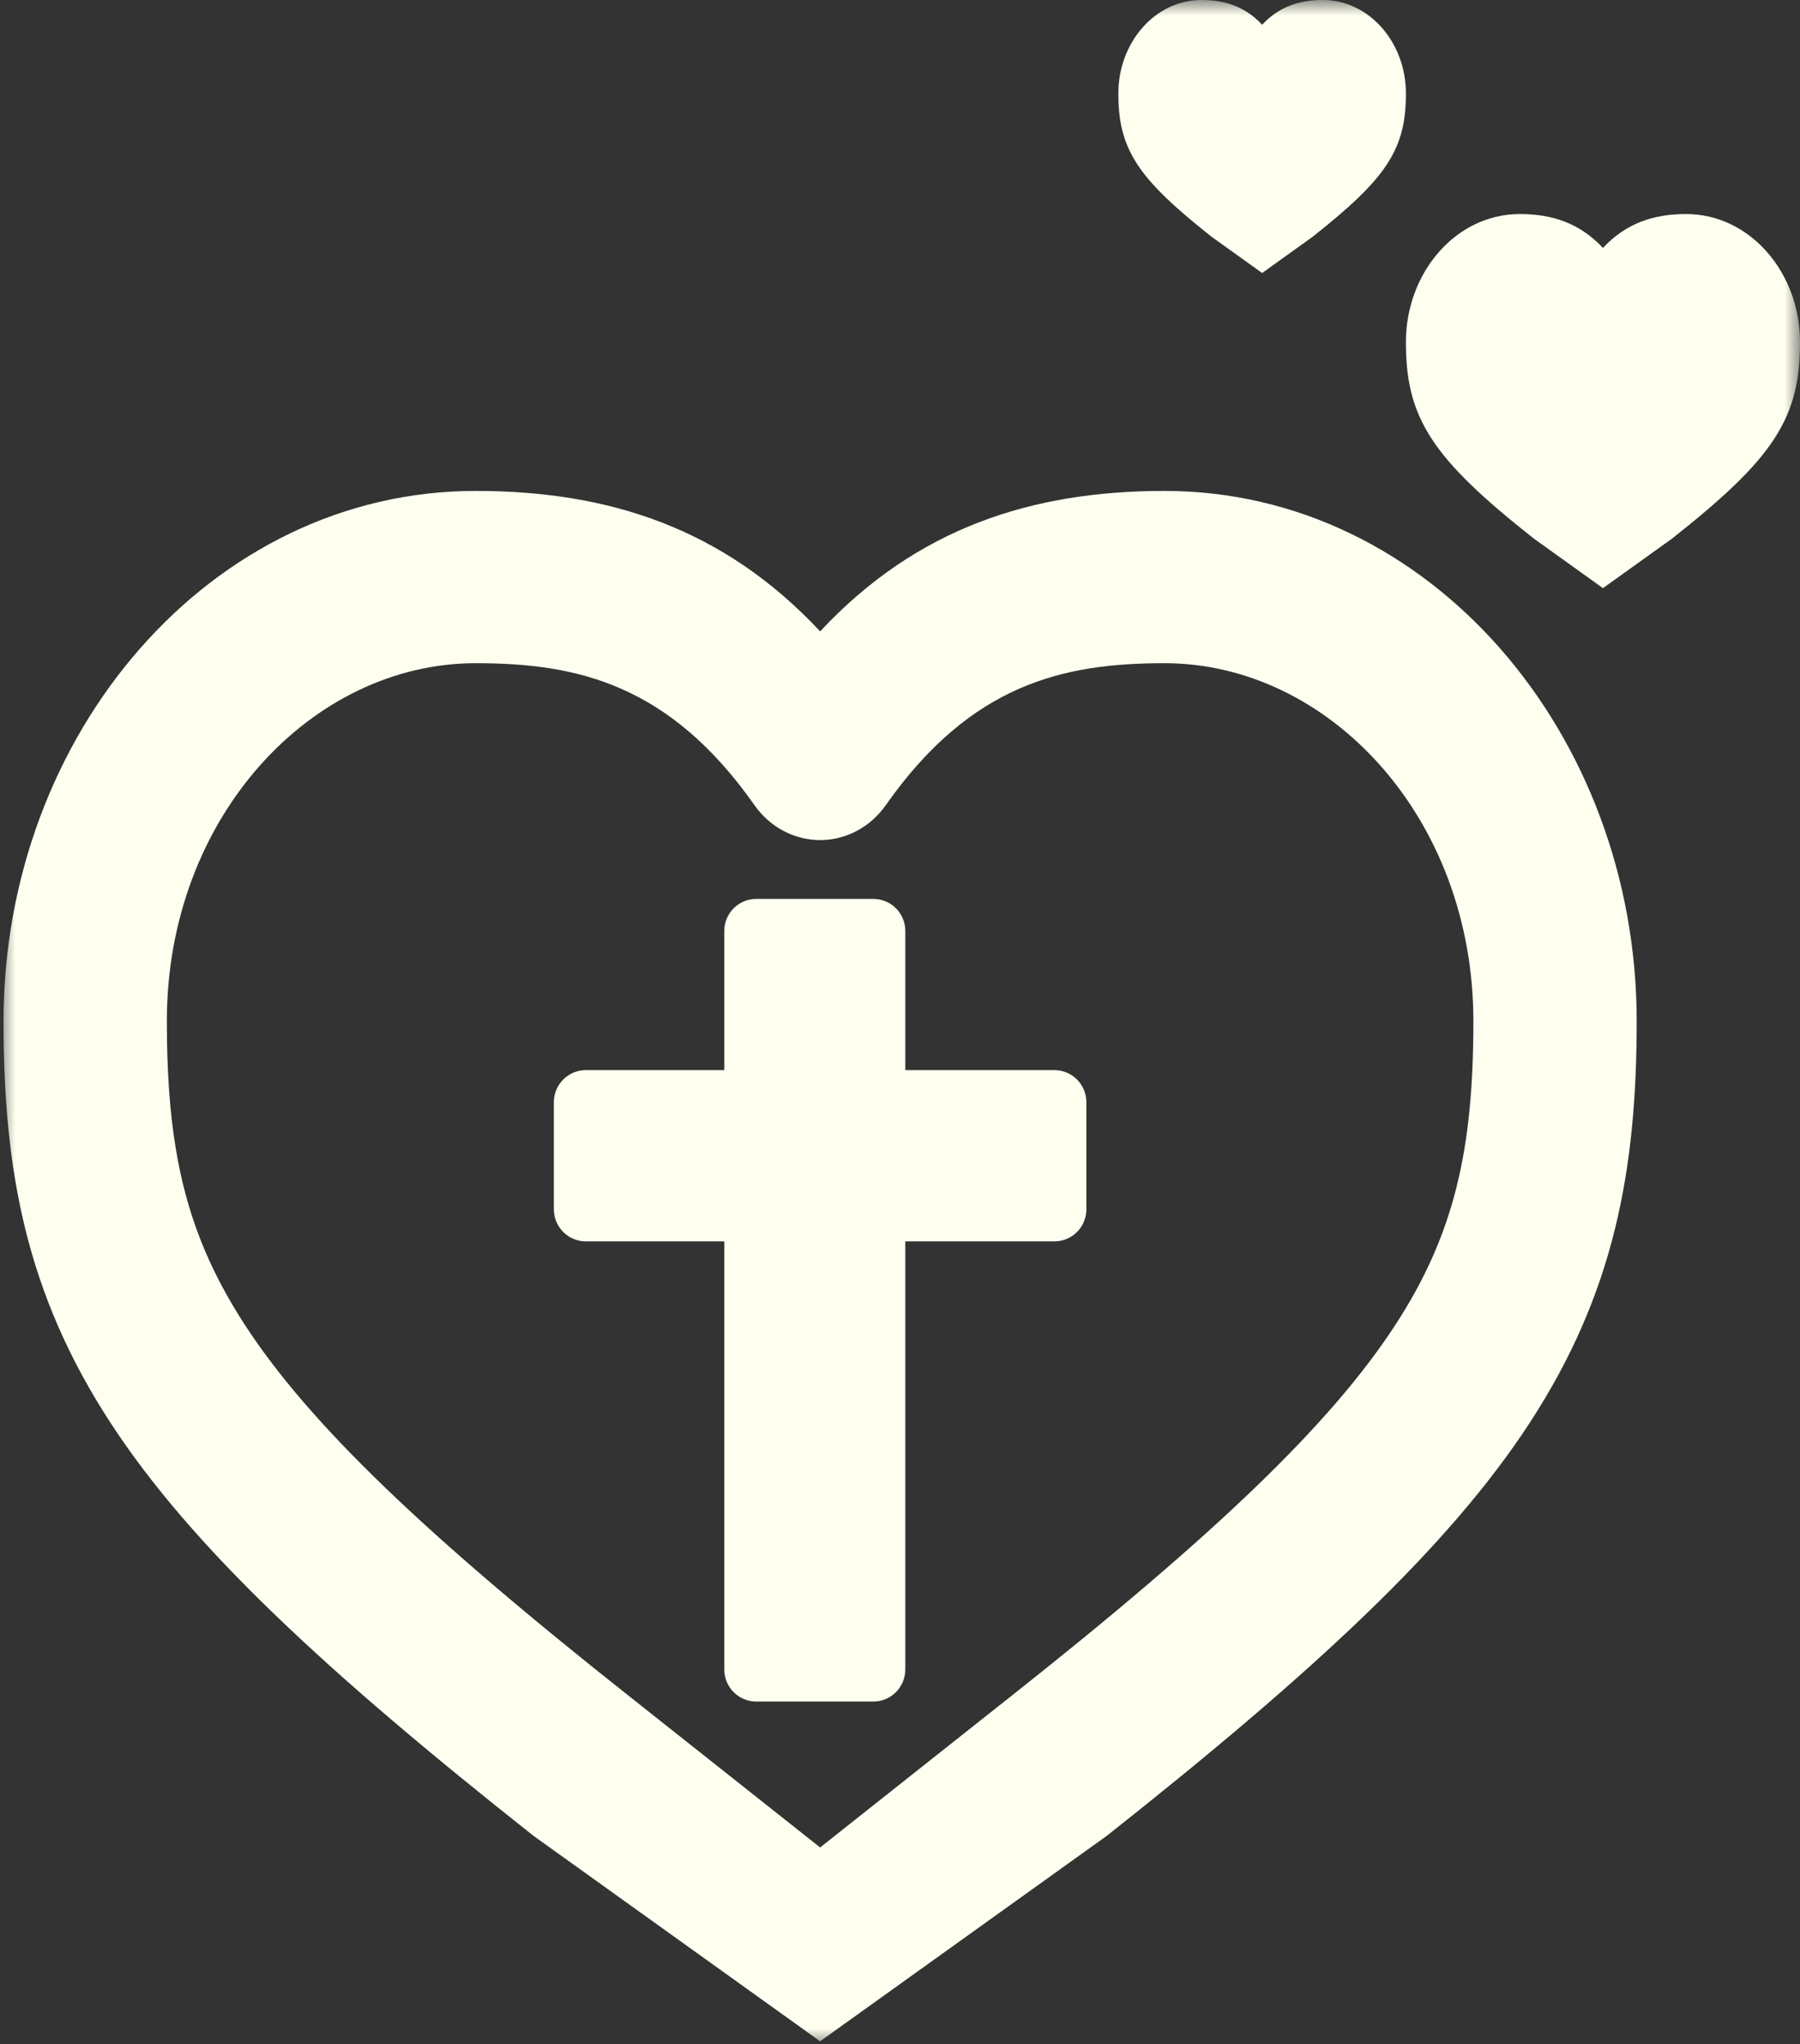 <svg width="59" height="67" viewBox="0 0 59 67" fill="none" xmlns="http://www.w3.org/2000/svg">
<rect x="0" y="0" width="59" height="67" fill="#333333" stroke="none"/>
<g clip-path="url(#clip0_17_169)">
<mask id="mask0_17_169" style="mask-type:luminance" maskUnits="userSpaceOnUse" x="0" y="0" width="59" height="67">
<path d="M59 0H0V67H59V0Z" fill="white"/>
</mask>
<g mask="url(#mask0_17_169)">
<path fill-rule="evenodd" clip-rule="evenodd" d="M15.59 16.092C6.907 16.092 0.116 24.054 0.116 33.472C0.116 38.371 0.86 42.406 3.63 46.65C6.274 50.701 10.67 54.788 17.491 60.18L26.882 66.912L36.272 60.181C43.093 54.788 47.49 50.701 50.133 46.65C52.904 42.406 53.647 38.371 53.647 33.472C53.647 24.054 46.856 16.092 38.173 16.092C33.816 16.092 30.045 17.308 26.882 20.696C23.718 17.308 19.947 16.092 15.59 16.092ZM15.59 21.739C10.222 21.739 5.469 26.78 5.469 33.472C5.469 35.023 5.553 36.385 5.76 37.641C6.107 39.746 6.803 41.554 8.039 43.448C10.141 46.668 13.897 50.283 20.703 55.663L26.882 60.558L33.06 55.663C39.867 50.283 43.623 46.668 45.724 43.448C47.699 40.423 48.294 37.619 48.294 33.472C48.294 26.78 43.542 21.739 38.173 21.739C34.866 21.739 31.834 22.408 29.032 26.395C28.527 27.113 27.729 27.537 26.882 27.537C26.034 27.537 25.236 27.113 24.732 26.395C21.93 22.408 18.897 21.739 15.59 21.739Z" fill="#FFFFF0"/>
<path d="M28.627 29.466H24.787C24.209 29.466 23.74 29.937 23.74 30.518V54.722C23.74 55.304 24.209 55.775 24.787 55.775H28.627C29.206 55.775 29.674 55.304 29.674 54.722V30.518C29.674 29.937 29.206 29.466 28.627 29.466Z" fill="#FFFFF0"/>
<path d="M35.609 39.639V36.131C35.609 35.55 35.141 35.078 34.562 35.078H19.201C18.623 35.078 18.154 35.55 18.154 36.131V39.639C18.154 40.22 18.623 40.691 19.201 40.691H34.562C35.141 40.691 35.609 40.22 35.609 39.639Z" fill="#FFFFF0"/>
<path fill-rule="evenodd" clip-rule="evenodd" d="M46.083 11.21C46.083 8.937 47.721 7.016 49.816 7.016C50.868 7.016 51.778 7.309 52.541 8.127C53.304 7.309 54.215 7.016 55.266 7.016C57.361 7.016 59 8.937 59 11.21C59 12.392 58.821 13.365 58.152 14.389C57.514 15.367 56.453 16.353 54.807 17.654L52.541 19.279L50.275 17.654C48.629 16.353 47.569 15.367 46.931 14.389C46.262 13.365 46.083 12.392 46.083 11.21Z" fill="#FFFFF0"/>
<path fill-rule="evenodd" clip-rule="evenodd" d="M36.657 3.06C36.657 1.402 37.852 0 39.382 0C40.149 0 40.813 0.214 41.37 0.811C41.927 0.214 42.591 0 43.358 0C44.887 0 46.083 1.402 46.083 3.06C46.083 3.923 45.952 4.633 45.464 5.381C44.998 6.094 44.224 6.814 43.023 7.763L41.37 8.949L39.716 7.763C38.515 6.814 37.741 6.094 37.275 5.381C36.788 4.633 36.657 3.923 36.657 3.06Z" fill="#FFFFF0"/>
</g>
</g>
<defs>
<clipPath id="clip0_17_169">
<rect width="59" height="67" fill="white"/>
</clipPath>
</defs>
</svg>

